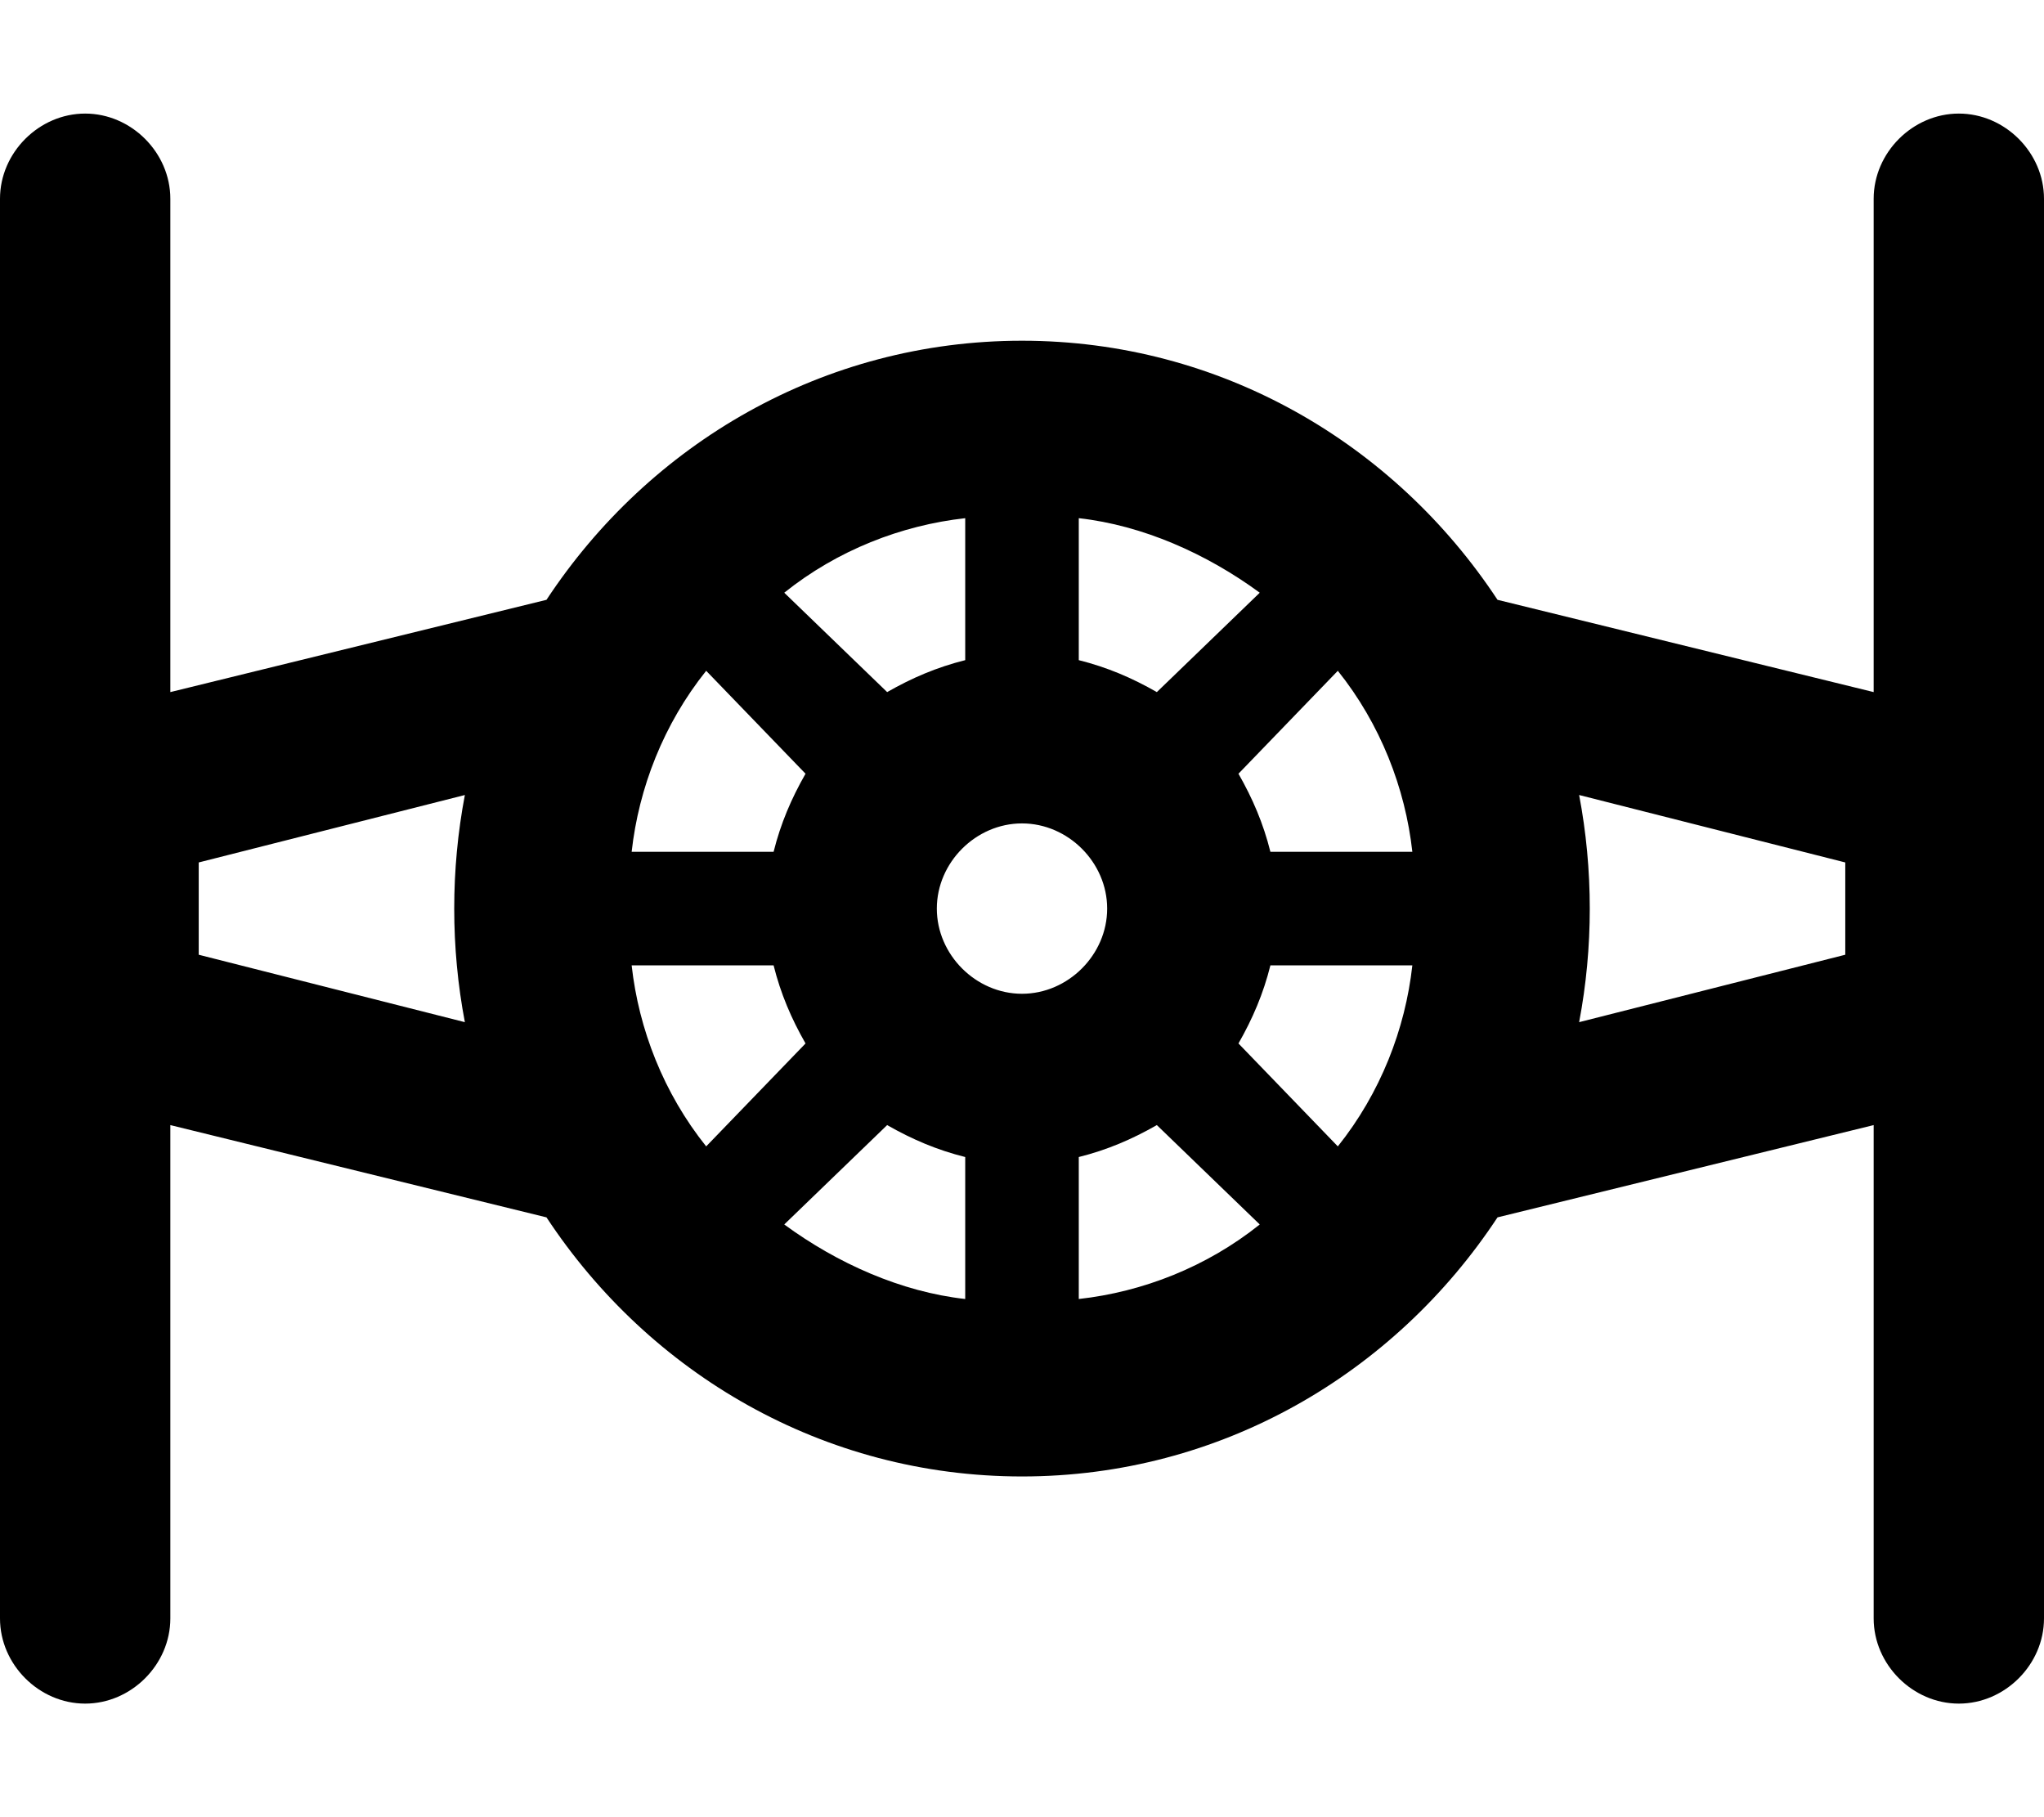 <svg xmlns="http://www.w3.org/2000/svg" viewBox="0 0 576 512"><!-- Font Awesome Pro 6.0.0-alpha1 by @fontawesome - https://fontawesome.com License - https://fontawesome.com/license (Commercial License) --><path d="M552 32L552 32C539 32 528 43 528 56V195L422 169C393 125 344 96 288 96S183 125 154 169L48 195V56C48 43 37 32 24 32H24C11 32 0 43 0 56V456C0 469 11 480 24 480H24C37 480 48 469 48 456V317L154 343C183 387 232 416 288 416S393 387 422 343L528 317V456C528 469 539 480 552 480L552 480C565 480 576 469 576 456V56C576 43 565 32 552 32ZM131 288L56 269V243L131 224C127 245 127 267 131 288ZM304 146C322 148 340 156 355 167L326 195C319 191 312 188 304 186V146ZM272 146V186C264 188 257 191 250 195L221 167C236 155 254 148 272 146ZM199 189L227 218C223 225 220 232 218 240H178C180 222 187 204 199 189ZM178 272H218C220 280 223 287 227 294L199 323C187 308 180 290 178 272ZM272 366C254 364 236 356 221 345L250 317C257 321 264 324 272 326V366ZM264 256C264 243 275 232 288 232S312 243 312 256C312 269 301 280 288 280S264 269 264 256ZM304 366V326C312 324 319 321 326 317L355 345C340 357 322 364 304 366ZM377 323L349 294C353 287 356 280 358 272H398C396 290 389 308 377 323ZM358 240C356 232 353 225 349 218L377 189C389 204 396 222 398 240H358ZM520 269L445 288C449 267 449 245 445 224L520 243V269Z"/></svg>